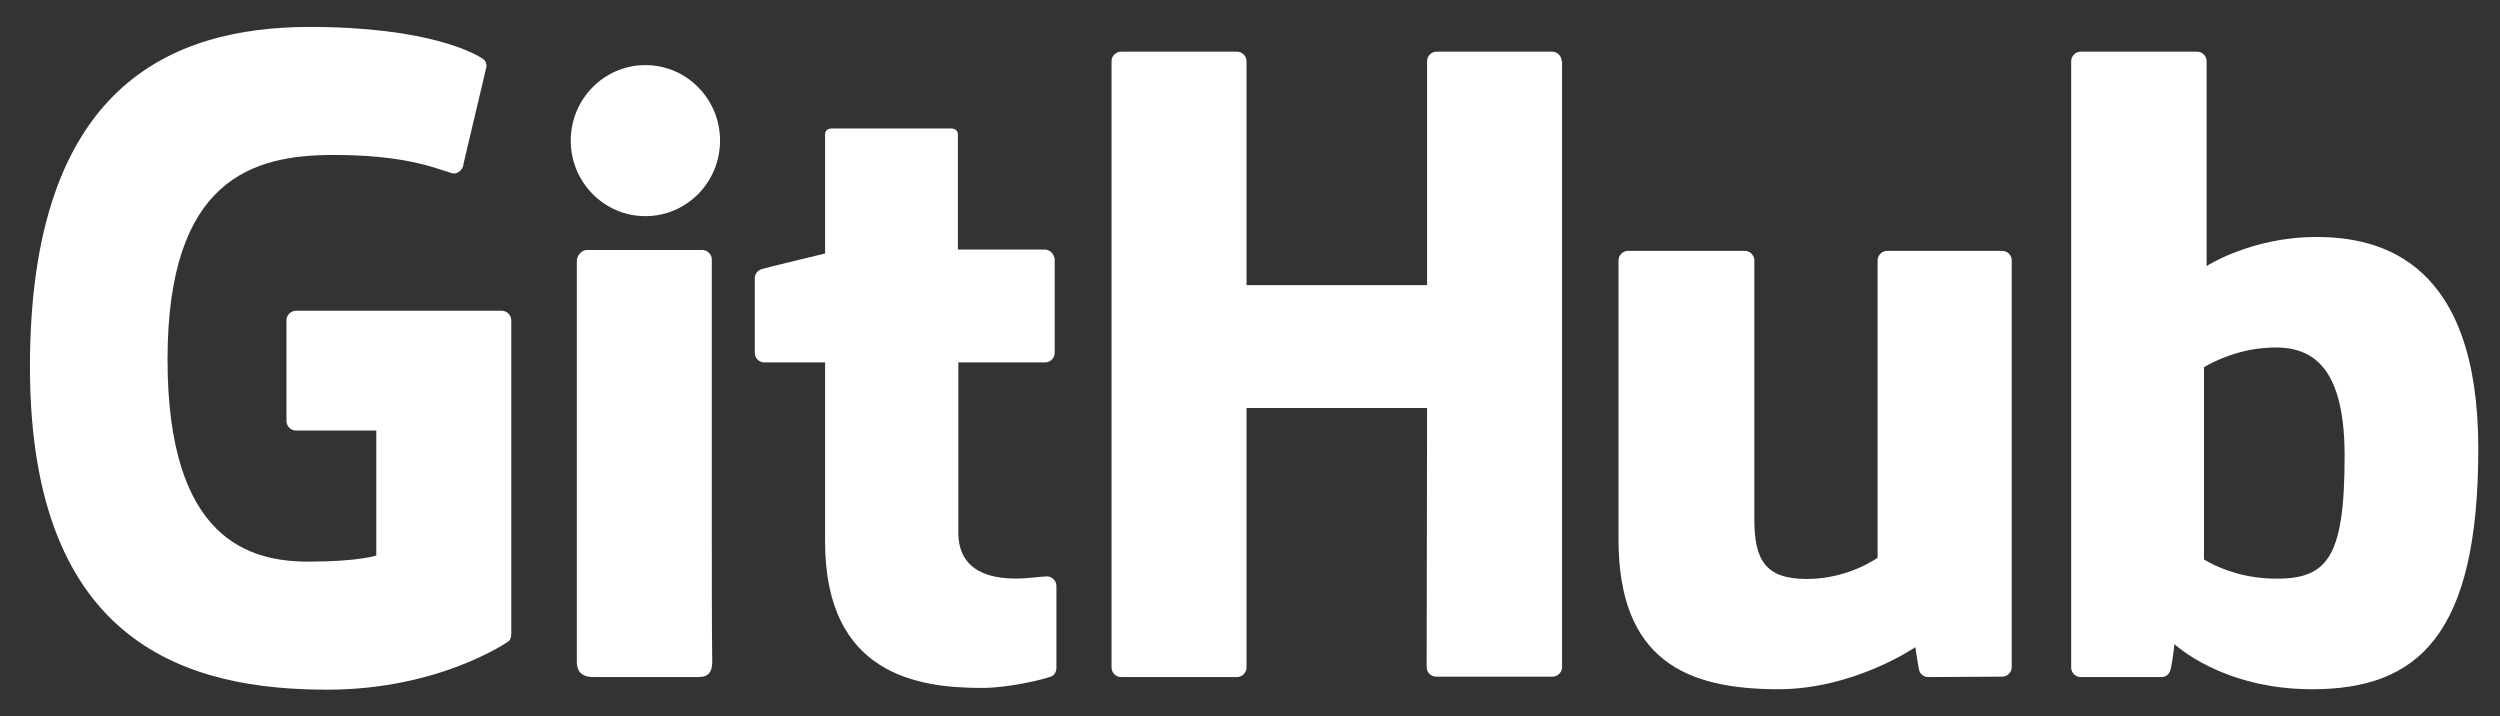 <?xml version="1.0" encoding="utf-8"?>
<!-- Generator: Adobe Illustrator 24.3.0, SVG Export Plug-In . SVG Version: 6.00 Build 0)  -->
<svg version="1.1" id="Layer_1" xmlns="http://www.w3.org/2000/svg" xmlns:xlink="http://www.w3.org/1999/xlink" x="0px" y="0px"
	 viewBox="0 0 576 165" style="enable-background:new 0 0 576 165;" xml:space="preserve">
<rect x="0" y="0" width="576" height="165" fill="#333333" stroke="none"/>
<style type="text/css">
	.st0{fill:#FFFFFF;}
</style>
<g>
	<path class="st0" d="M115.6,71.6H68.2c-1.2,0-2.2,1-2.2,2.2V97c0,1.2,1,2.2,2.2,2.2h18.5V128c0,0-4.2,1.4-15.6,1.4
		c-13.5,0-32.5-4.9-32.5-46.6c0-41.6,19.7-47.1,38.2-47.1c16,0,22.9,2.8,27.3,4.2c1.4,0.4,2.7-1,2.7-2.2l5.3-22.4
		c0-0.6-0.2-1.3-0.8-1.7c-1.8-1.3-12.7-7.4-40.1-7.4C39.4,6.3,6.9,19.8,6.9,84.5c0,64.7,37.2,74.4,68.5,74.4
		c25.9,0,41.7-11.1,41.7-11.1c0.6-0.4,0.7-1.3,0.7-1.7V73.8C117.8,72.6,116.8,71.6,115.6,71.6z"/>
	<path class="st0" d="M359.8,14.1c0-1.2-1-2.2-2.2-2.2H331c-1.2,0-2.2,1-2.2,2.2c0,0,0,51.6,0,51.6h-41.6V14.1c0-1.2-1-2.2-2.2-2.2
		h-26.7c-1.2,0-2.2,1-2.2,2.2v139.7c0,1.2,1,2.2,2.2,2.2h26.7c1.2,0,2.2-1,2.2-2.2V94h41.6c0,0-0.1,59.7-0.1,59.7
		c0,1.2,1,2.2,2.2,2.2h26.8c1.2,0,2.2-1,2.2-2.2V14.1z"/>
	<g>
		<g>
			<path class="st0" d="M165.9,32.4c0-9.6-7.7-17.4-17.2-17.4c-9.5,0-17.2,7.8-17.2,17.4c0,9.6,7.7,17.4,17.2,17.4
				C158.2,49.8,165.9,42,165.9,32.4z"/>
			<path class="st0" d="M164,124.3c0-3.6,0-64.5,0-64.5c0-1.2-1-2.2-2.2-2.2h-26.6c-1.2,0-2.3,1.3-2.3,2.5c0,0,0,77.6,0,92.4
				c0,2.7,1.7,3.5,3.9,3.5c0,0,11.4,0,24,0c2.6,0,3.3-1.3,3.3-3.6C164,147.4,164,128,164,124.3z"/>
		</g>
	</g>
	<path class="st0" d="M461.3,57.8h-26.5c-1.2,0-2.2,1-2.2,2.2v68.5c0,0-6.7,4.9-16.3,4.9c-9.5,0-12.1-4.3-12.1-13.7
		c0-9.4,0-59.7,0-59.7c0-1.2-1-2.2-2.2-2.2h-26.9c-1.2,0-2.2,1-2.2,2.2c0,0,0,36.5,0,64.2c0,27.8,15.5,34.6,36.8,34.6
		c17.5,0,31.6-9.7,31.6-9.7s0.7,5.1,1,5.7c0.3,0.6,1.1,1.2,1.9,1.2l17.1-0.1c1.2,0,2.2-1,2.2-2.2l0-93.8
		C463.5,58.8,462.5,57.8,461.3,57.8z"/>
	<path class="st0" d="M533.7,54.6c-15,0-25.3,6.7-25.3,6.7V14.1c0-1.2-1-2.2-2.2-2.2h-26.8c-1.2,0-2.2,1-2.2,2.2v139.7
		c0,1.2,1,2.2,2.2,2.2c0,0,18.6,0,18.6,0c0.8,0,1.5-0.4,1.9-1.2c0.5-0.8,1.1-6.4,1.1-6.4s10.9,10.4,31.7,10.4
		c24.3,0,38.3-12.3,38.3-55.4C571,60.3,548.7,54.6,533.7,54.6z M523.2,133.3c-9.2-0.3-15.4-4.4-15.4-4.4V84.6c0,0,6.1-3.8,13.7-4.4
		c9.5-0.9,18.7,2,18.7,24.8C540.2,129,536.1,133.7,523.2,133.3z"/>
	<path class="st0" d="M240.7,57.5h-20c0,0,0-26.4,0-26.4c0-1-0.5-1.5-1.7-1.5h-27.3c-1.1,0-1.6,0.5-1.6,1.5v27.3
		c0,0-13.7,3.3-14.6,3.6c-0.9,0.3-1.6,1.1-1.6,2.1v17.2c0,1.2,1,2.2,2.2,2.2h14c0,0,0,18,0,41.3c0,30.7,21.5,33.7,36.1,33.7
		c6.6,0,14.6-2.1,15.9-2.6c0.8-0.3,1.3-1.1,1.3-2l0-18.9c0-1.2-1-2.2-2.2-2.2c-1.2,0-4.2,0.5-7.2,0.5c-9.8,0-13.2-4.6-13.2-10.5
		c0-5.9,0-39.3,0-39.3h20c1.2,0,2.2-1,2.2-2.2V59.8C242.9,58.5,241.9,57.5,240.7,57.5z"/>
</g>
</svg>
